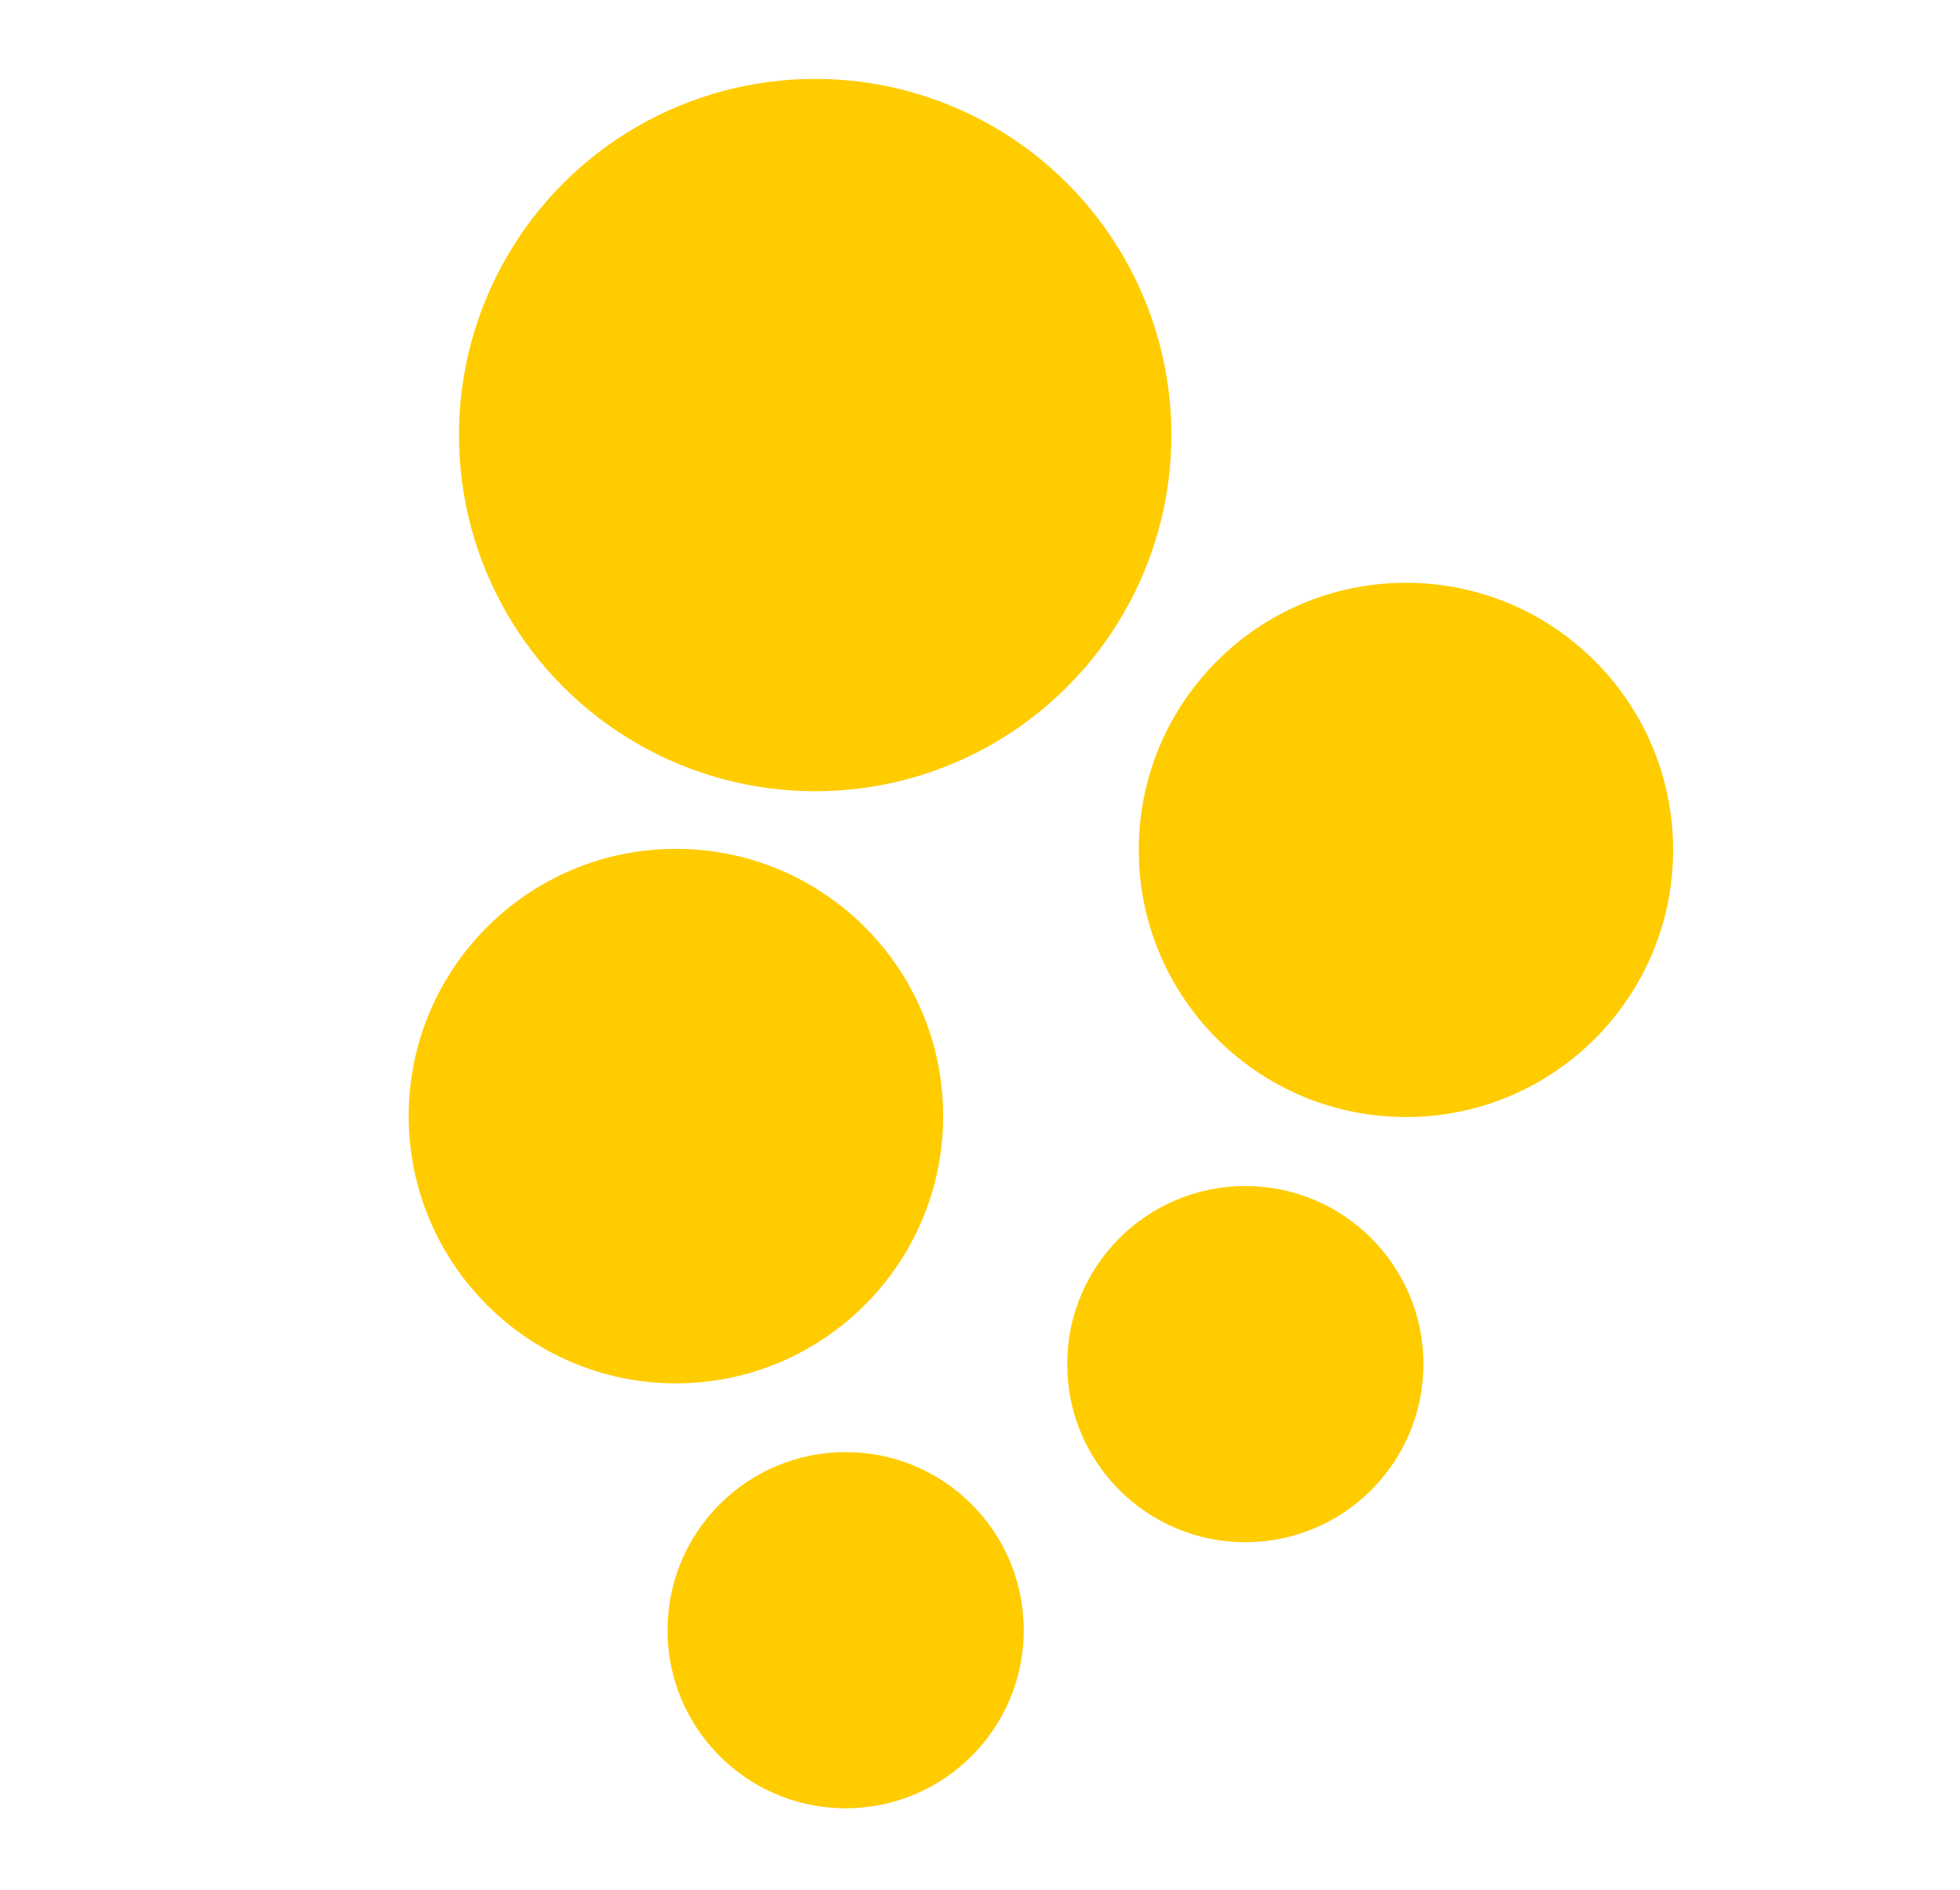 <?xml version="1.0" encoding="UTF-8" standalone="no"?>
<svg
   version="1.1"
   x="0px"
   y="0px"
   viewBox="0 0 104.72 101"
   enable-background="new 0 0 104.72 100"
   xml:space="preserve"
   id="svg22"
   width="104.72"
   height="101"
   xmlns="http://www.w3.org/2000/svg"
   xmlns:svg="http://www.w3.org/2000/svg"><defs
     id="defs26" /><path
     d="m 36.111,45.359 c -7.872,0 -14.274,6.39 -14.274,14.28 0,7.872 6.396,14.28 14.274,14.28 7.878,0 14.28,-6.408 14.28,-14.28 0,-7.89 -6.396,-14.28 -14.28,-14.28 z"
     id="path4"
     style="stroke-width:6;fill:#ffcc00;fill-opacity:1" /><circle
     cx="43.554"
     cy="23.248"
     r="19.032"
     id="circle8"
     style="stroke-width:8;fill:#ffcc00;fill-opacity:1" /><circle
     cx="75.117"
     cy="45.415"
     r="14.274"
     id="circle10"
     style="stroke-width:6;fill:#ffcc00;fill-opacity:1" /><circle
     cx="45.181"
     cy="87.109"
     id="circle12"
     r="9.516"
     style="stroke-width:4;fill:#ffcc00;fill-opacity:1" /><circle
     cx="66.535"
     cy="72.892"
     r="9.516"
     id="circle14"
     style="stroke-width:4;fill:#ffcc00;fill-opacity:1" /></svg>
